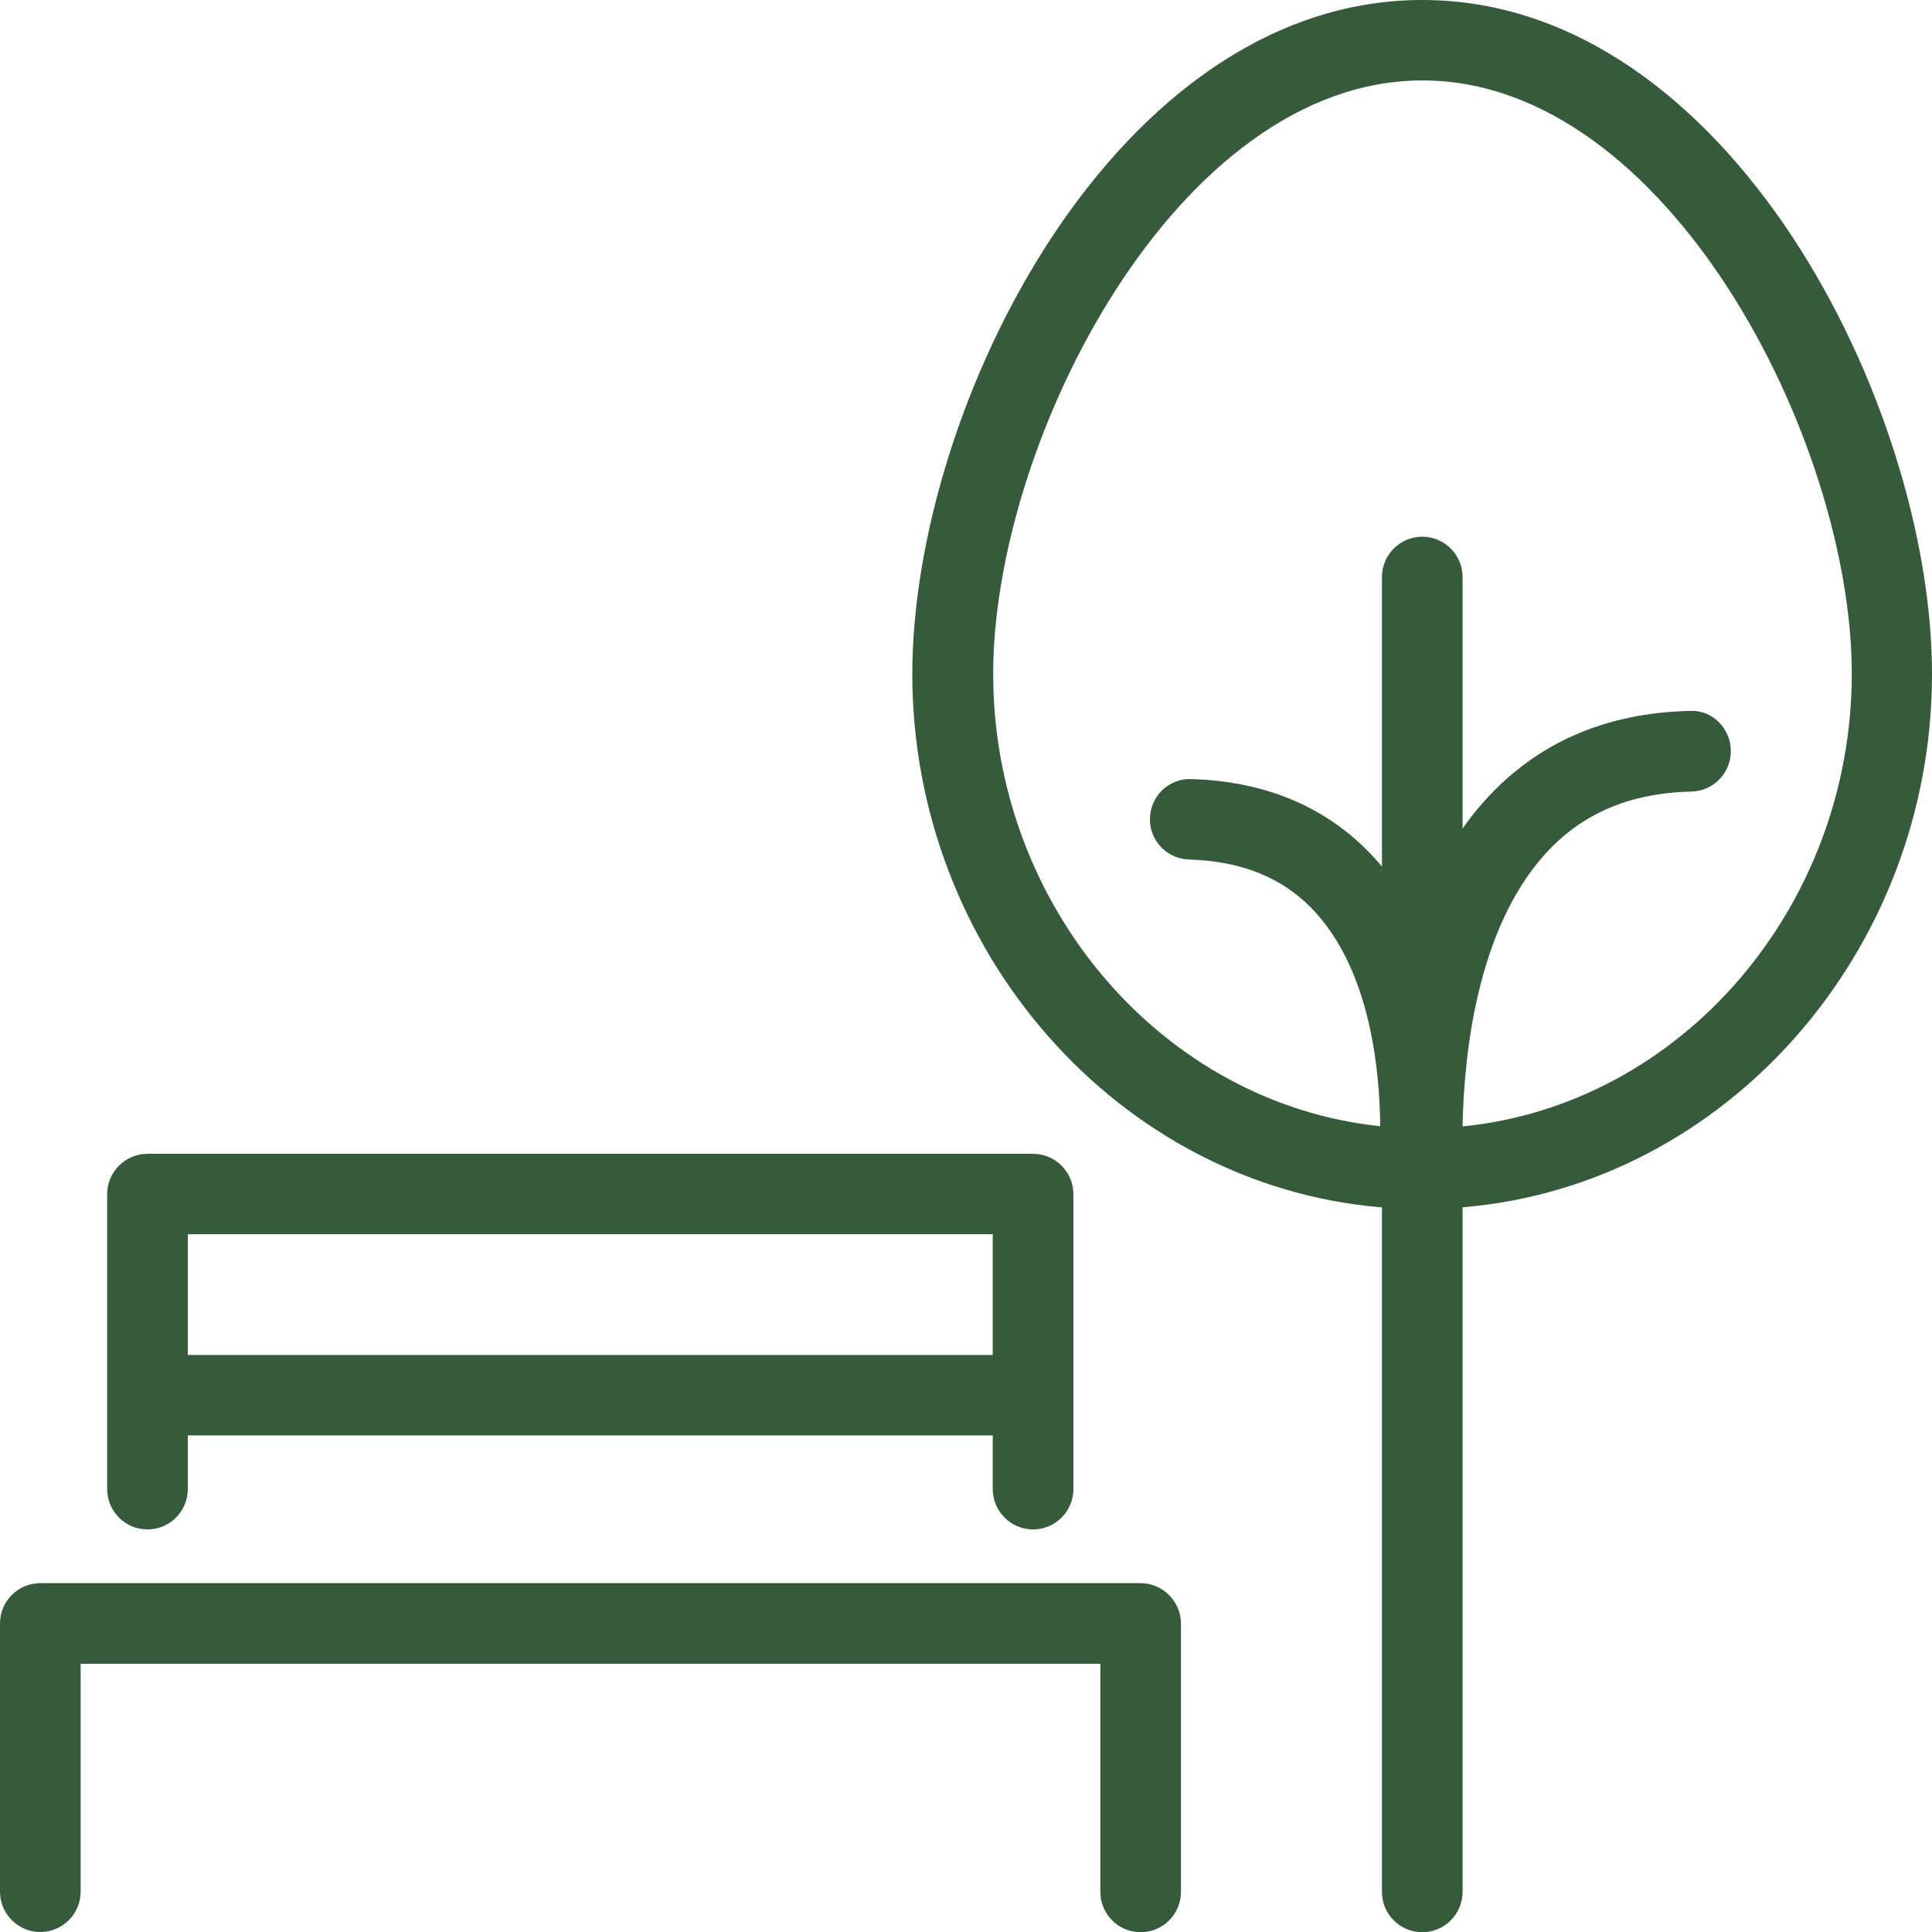 <?xml version="1.0" encoding="utf-8"?>
<!-- Generator: Adobe Illustrator 25.2.0, SVG Export Plug-In . SVG Version: 6.00 Build 0)  -->
<svg version="1.1" id="图层_1" xmlns="http://www.w3.org/2000/svg" xmlns:xlink="http://www.w3.org/1999/xlink" x="0px" y="0px"
	 width="896px" height="896px" viewBox="0 0 896 896" style="enable-background:new 0 0 896 896;" xml:space="preserve">
<style type="text/css">
	.st0{fill:#355B3B;}
</style>
<g>
	<path class="st0" d="M68.4,709.3c10.3,0,18.7-8.4,18.7-18.7v-24.9h373.3v24.9c0,10.3,8.4,18.7,18.7,18.7c10.3,0,18.7-8.4,18.7-18.7
		V553.8c0-10.3-8.4-18.7-18.7-18.7H68.4c-10.3,0-18.7,8.4-18.7,18.7v136.9C49.8,701,58.1,709.3,68.4,709.3z M460.4,572.4v56H87.1
		v-56H460.4z"/>
	<path class="st0" d="M528.9,734.2H18.7C8.4,734.2,0,742.6,0,752.9v124.4C0,887.6,8.4,896,18.7,896s18.7-8.4,18.7-18.7V771.6h472.9
		v105.8c0,10.3,8.4,18.7,18.7,18.7c10.3,0,18.7-8.4,18.7-18.7V752.9C547.6,742.6,539.2,734.2,528.9,734.2z"/>
	<path class="st0" d="M896,312.6C896,188.1,801.7,0,659.6,0S423.1,188.1,423.1,312.6c0,128.3,95.4,236.9,217.1,247.3l0.7,0v317.5
		c0,10.3,8.4,18.7,18.7,18.7s18.7-8.4,18.7-18.7V559.9C800.4,549.8,896,441.2,896,312.6z M678.3,522.4c0.6-32.4,6.4-90.8,38-126
		c17.1-19.1,39.4-28.6,68.1-29.3c10.3-0.2,18.5-8.8,18.3-19.1c-0.2-10.3-8.6-18.9-19.1-18.3c-39.1,0.9-71.1,14.9-95.1,41.7
		c-3.7,4.1-7.1,8.4-10.2,12.9V267.6c0-10.3-8.4-18.7-18.7-18.7s-18.7,8.4-18.7,18.7v134.3c-0.5-0.6-1.1-1.3-1.6-1.9
		c-21.4-24.6-50.7-37.6-86.8-38.7c-10.3-0.4-18.9,7.8-19.2,18.1c-0.3,10.3,7.8,18.9,18.1,19.2c25.7,0.8,45.3,9.2,59.8,25.8
		c24.6,28.2,28.7,72.8,28.9,97.9c-100.9-10.5-179.5-102-179.5-209.8c0-108.3,85.5-275.2,199.1-275.2s199.1,167,199.1,275.2
		C858.7,420.8,779.7,512.3,678.3,522.4z"/>
</g>
</svg>
